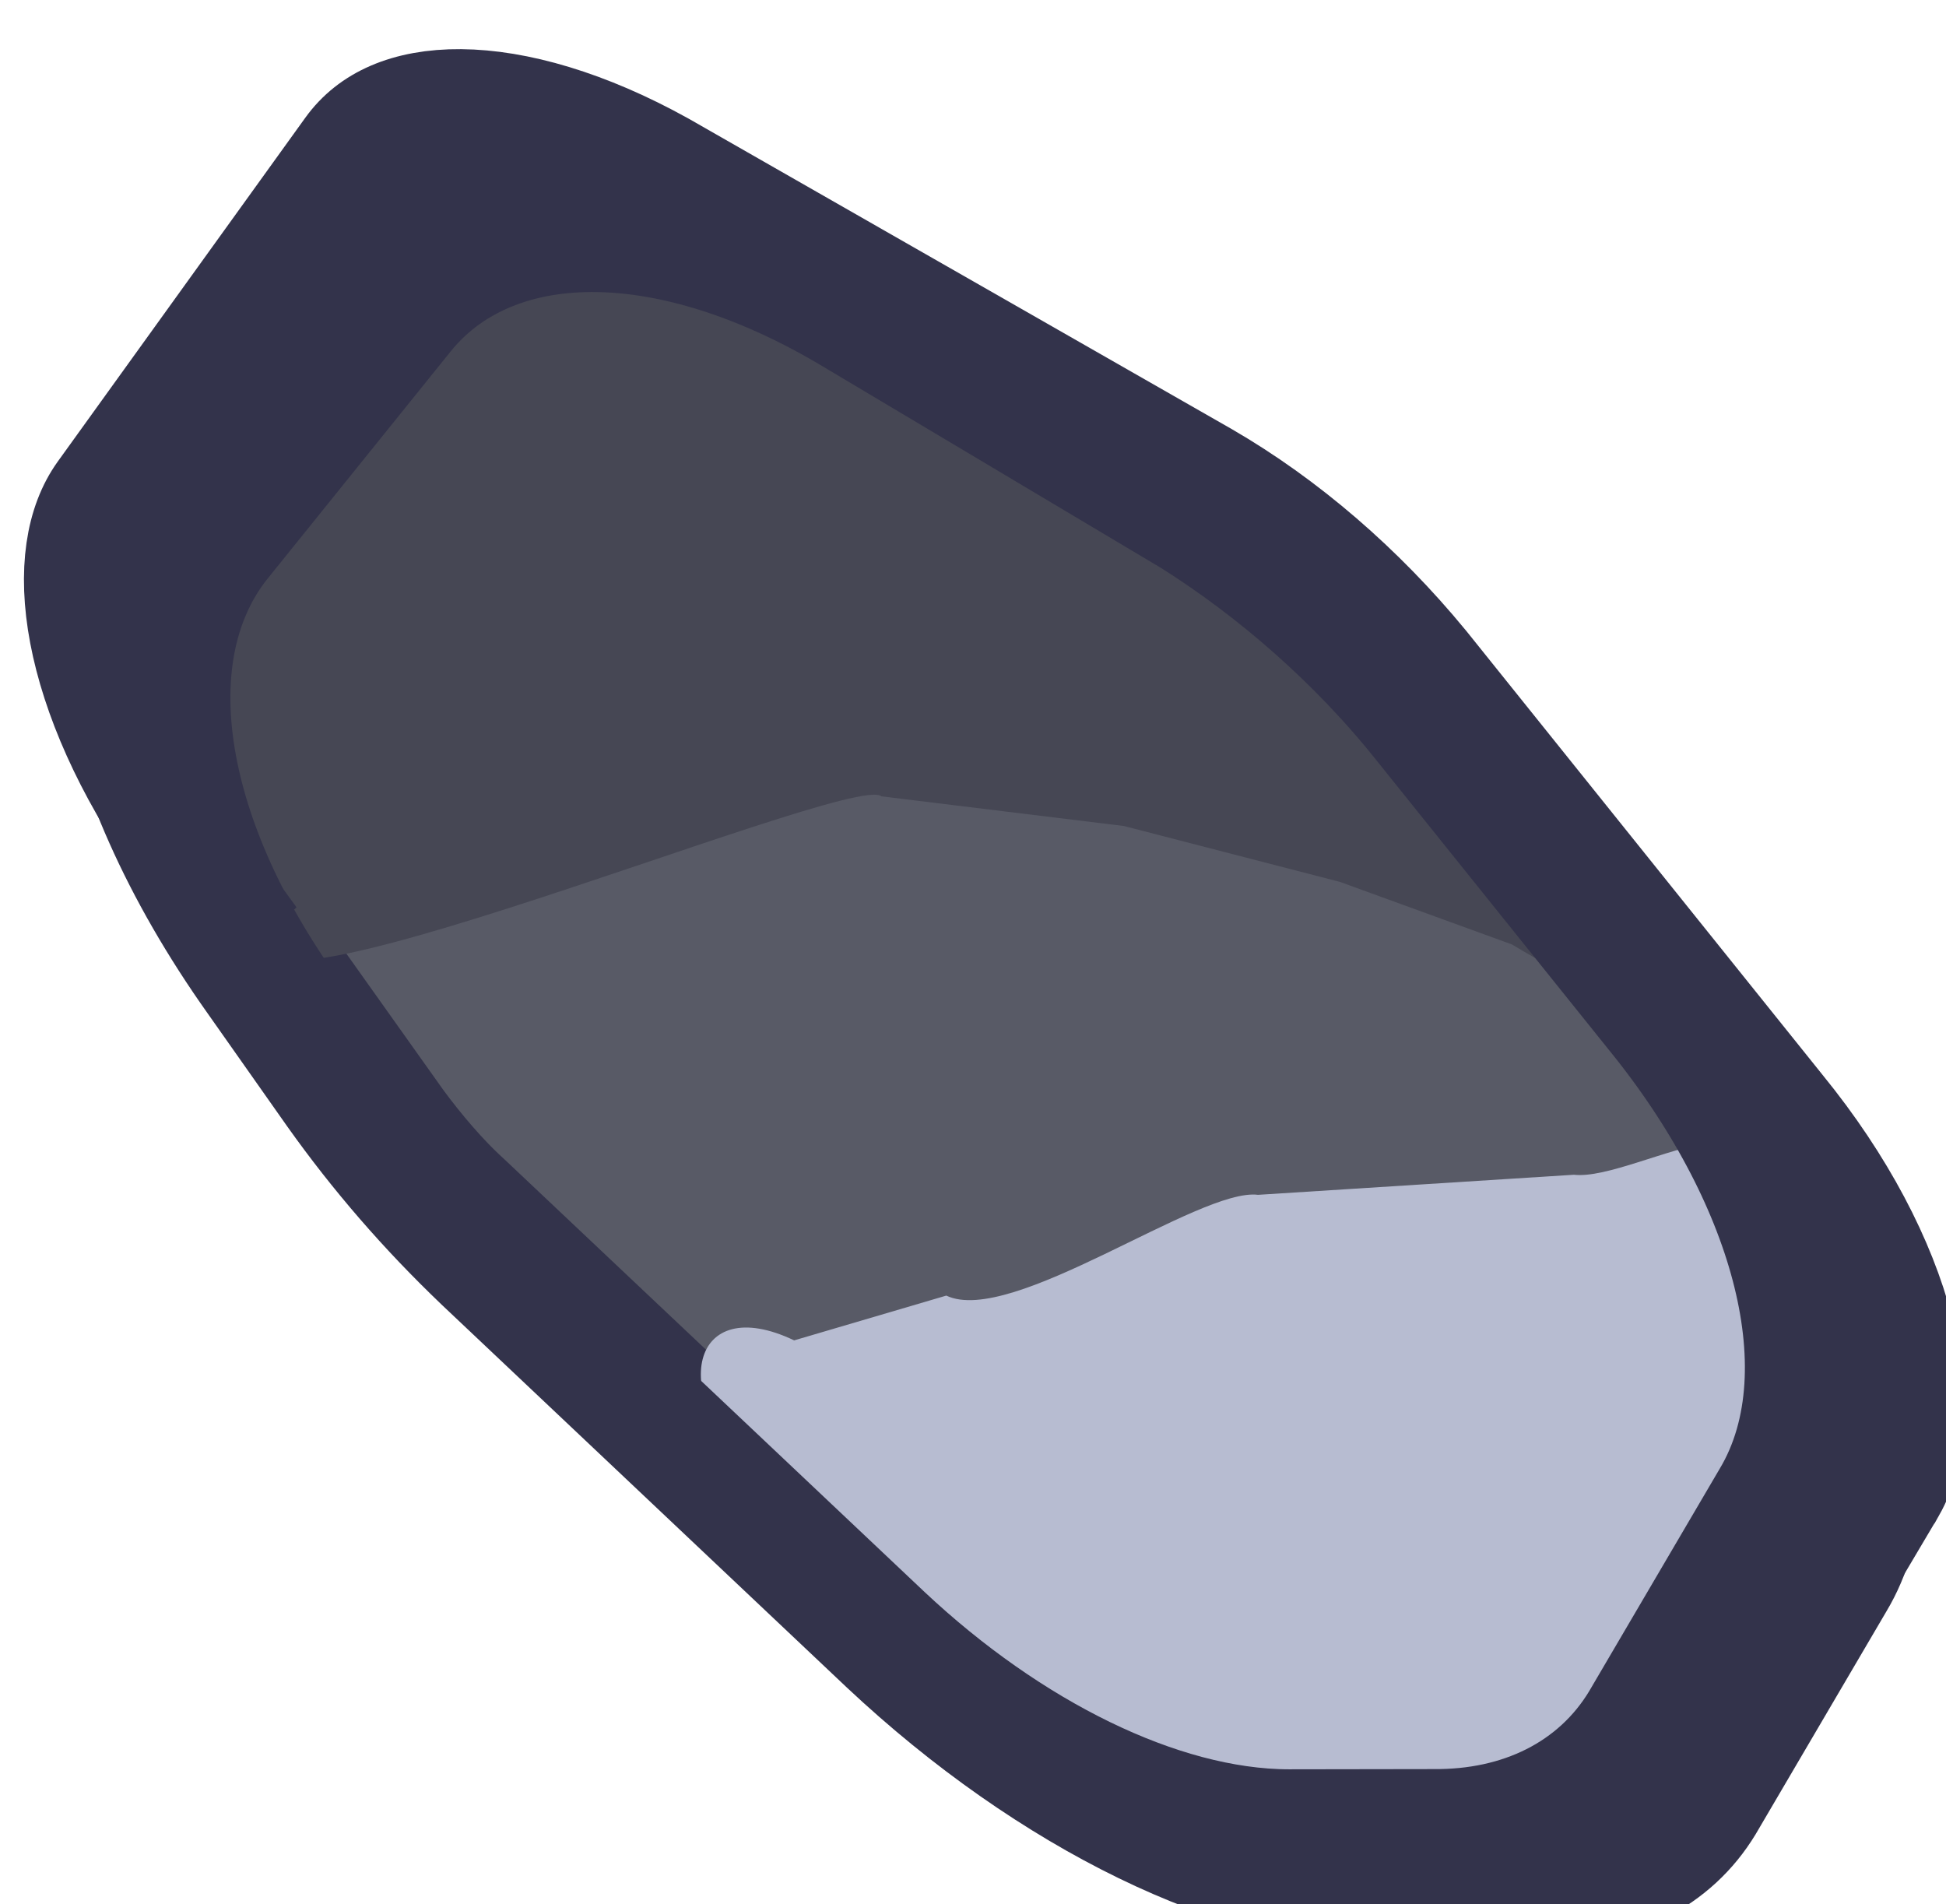 <svg xmlns="http://www.w3.org/2000/svg" width="47.244" height="46.227" viewBox="0 0 11.363 11.119" xmlns:v="https://vecta.io/nano"><g transform="matrix(-.117 -.117 .065 -.065 62.733 99.65)"><path d="M611.591 302.41l-3.288-23.138c-.379-2.924.126-5.975 1.518-8.518l6.703-11.95c2.276-4.068 6.45-6.611 11.003-6.865l24.662-1.271c1.518-.127 3.162.127 4.553.509l10.877 3.305c5.185 1.653 8.98 6.229 9.485 11.696l2.403 26.571c.506 5.594-2.529 10.806-7.462 13.349l-21.247 10.425c-2.656 1.271-5.565 1.653-8.474 1.144l-19.983-3.941c-5.565-1.017-9.865-5.594-10.75-11.315z" fill="#585a66" stroke="#33334b" stroke-miterlimit="10" stroke-width="7.795"/><path d="M632.332 315.631l12.521 2.416c1.265.254 2.529.127 3.668-.509l22.259-10.933c5.818-2.797 9.232-8.899 8.727-15.256l-.379-4.322c-.506-6.484-5.834 1.699-4.534-5.115l1.924-10.09c.806-4.227-4.24-13.85-4.872-13.088l-7.74-2.194c.077-15.8-10.435 31.127-11.826 31.254l-6.794 9.562-6.788 7.196-5.856 4.918c-5.185 2.288-5.998 5.145-.307 6.162z" fill="#464754"/><path d="M638.15 251.557l-13.027.636c-3.162.127-5.944 1.907-7.462 4.577l-9.359 16.654c-.506.89-.632 1.78-.506 2.797l1.771 12.586c.632 4.704 4.656 19.53 5.794 14.827l3.439 4.401c3.509 9.769 4.783-3.586 6.553-6.129l7.382-15.091c1.644-2.288 2.862-17.005 5.265-18.53l2.679-8.845c3.794-2.416 1.897-8.136-2.529-7.882z" fill="#b7bcd1" fill-rule="evenodd"/><path d="M640.021 315.505l-13.2-2.6c-8.5-1.6-15.1-8.5-16.3-17.1l-2.3-15.9c-.6-4.4.2-9 2.4-12.9l3.6-6.5c3.4-6.1 9.7-10 16.7-10.4l19.6-1c2.4-.1 4.7.2 7 .9l4.8 1.5c8.2 2.5 13.9 9.8 14.4 18.3l1.1 18.4c.5 8.4-4.2 16.3-11.9 19.8l-13.6 6.2c-3.9 1.6-8.2 2.1-12.3 1.3z" fill="none" stroke="#33334b" stroke-linejoin="round" stroke-miterlimit="10" stroke-width="7.795"/></g></svg>